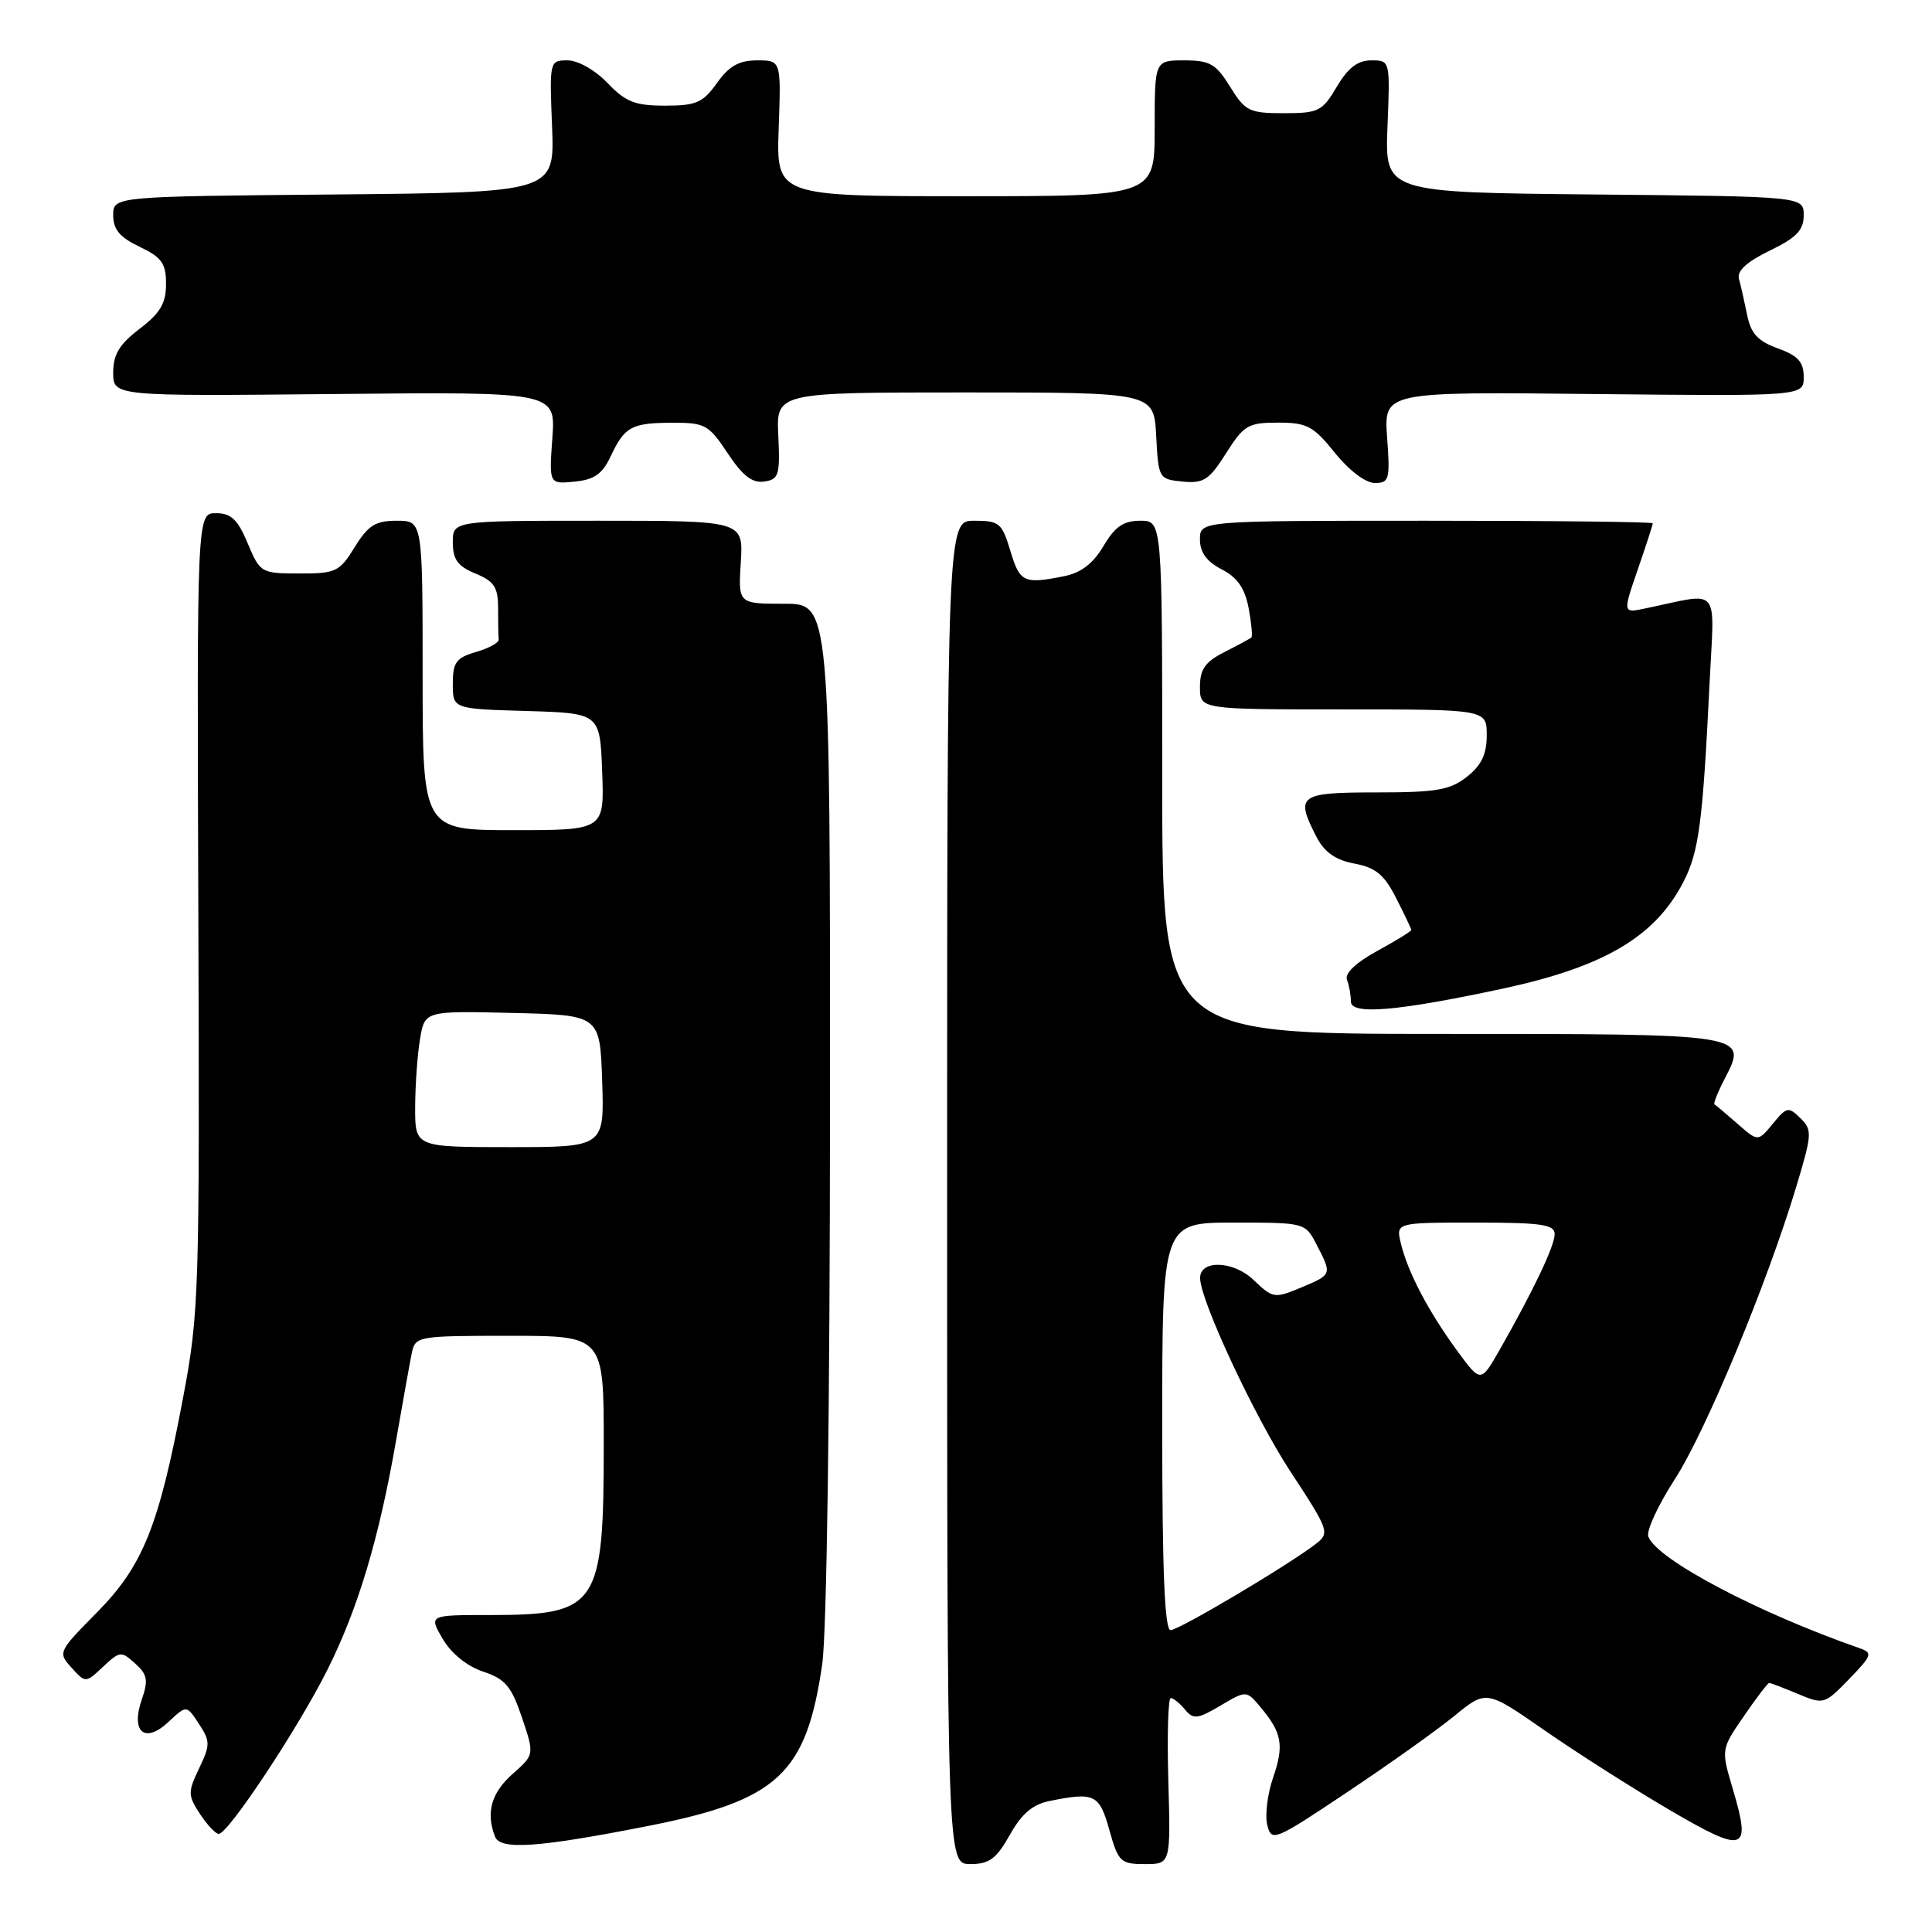 <?xml version="1.0" encoding="UTF-8" standalone="no"?>
<!DOCTYPE svg PUBLIC "-//W3C//DTD SVG 1.1//EN" "http://www.w3.org/Graphics/SVG/1.1/DTD/svg11.dtd" >
<svg xmlns="http://www.w3.org/2000/svg" xmlns:xlink="http://www.w3.org/1999/xlink" version="1.1" viewBox="0 0 256 256">
 <g >
 <path fill="currentColor"
d=" M 133.81 243.13 C 135.39 240.31 136.84 239.08 139.12 238.63 C 145.05 237.44 145.67 237.74 147.00 242.50 C 148.18 246.71 148.48 247.00 151.69 247.00 C 155.12 247.00 155.12 247.00 154.81 236.00 C 154.64 229.95 154.78 225.00 155.13 225.00 C 155.47 225.00 156.32 225.68 157.01 226.52 C 158.13 227.86 158.66 227.81 161.72 226.00 C 165.16 223.97 165.16 223.97 167.05 226.24 C 169.88 229.61 170.17 231.27 168.68 235.58 C 167.94 237.74 167.60 240.55 167.92 241.83 C 168.49 244.08 168.84 243.93 178.50 237.48 C 184.00 233.81 190.40 229.26 192.72 227.36 C 196.94 223.91 196.94 223.91 204.72 229.32 C 209.00 232.29 216.45 237.03 221.28 239.86 C 231.25 245.69 232.09 245.40 229.59 237.00 C 228.05 231.79 228.05 231.79 231.07 227.40 C 232.73 224.98 234.24 223.00 234.43 223.00 C 234.61 223.00 236.32 223.65 238.23 224.45 C 241.64 225.88 241.76 225.85 245.02 222.48 C 248.05 219.35 248.17 219.01 246.42 218.40 C 232.91 213.69 219.57 206.65 218.41 203.61 C 218.12 202.86 219.69 199.46 221.90 196.04 C 226.04 189.63 234.16 170.06 238.04 157.16 C 240.11 150.27 240.15 149.72 238.56 148.16 C 236.98 146.61 236.74 146.66 234.91 148.90 C 232.94 151.29 232.94 151.29 230.22 148.90 C 228.72 147.58 227.35 146.43 227.18 146.34 C 227.00 146.26 227.59 144.76 228.49 143.02 C 231.63 136.96 231.90 137.00 190.88 137.00 C 154.00 137.00 154.00 137.00 154.00 103.00 C 154.00 69.00 154.00 69.00 151.10 69.00 C 148.87 69.00 147.74 69.77 146.22 72.35 C 144.85 74.67 143.25 75.90 141.00 76.35 C 135.66 77.42 135.13 77.17 133.88 73.00 C 132.77 69.30 132.42 69.00 129.09 69.00 C 125.50 69.00 125.50 69.00 125.50 158.00 C 125.50 247.00 125.50 247.00 128.57 247.00 C 131.08 247.00 132.02 246.31 133.81 243.13 Z  M 85.78 241.97 C 103.08 238.57 106.84 235.08 108.95 220.50 C 109.55 216.35 109.97 186.35 109.98 146.75 C 110.00 80.00 110.00 80.00 103.91 80.00 C 97.81 80.00 97.81 80.00 98.16 74.50 C 98.50 69.00 98.50 69.00 79.25 69.00 C 60.00 69.00 60.00 69.00 60.00 71.88 C 60.00 74.13 60.65 75.03 63.00 76.00 C 65.50 77.03 66.00 77.81 66.00 80.62 C 66.00 82.48 66.03 84.34 66.08 84.75 C 66.12 85.16 64.77 85.90 63.08 86.39 C 60.44 87.16 60.00 87.76 60.00 90.61 C 60.00 93.93 60.00 93.93 69.75 94.21 C 79.50 94.50 79.50 94.50 79.79 102.25 C 80.08 110.00 80.08 110.00 68.04 110.00 C 56.00 110.00 56.00 110.00 56.00 89.50 C 56.00 69.00 56.00 69.00 52.58 69.00 C 49.75 69.00 48.79 69.60 47.00 72.50 C 44.98 75.77 44.50 76.00 39.67 75.99 C 34.59 75.98 34.47 75.91 32.82 71.99 C 31.50 68.83 30.62 68.00 28.62 68.00 C 26.09 68.00 26.09 68.00 26.28 120.75 C 26.46 171.42 26.38 173.96 24.26 185.20 C 21.04 202.28 18.95 207.48 12.81 213.69 C 7.71 218.86 7.66 218.97 9.48 220.98 C 11.34 223.03 11.34 223.03 13.66 220.85 C 15.88 218.77 16.07 218.75 17.91 220.42 C 19.53 221.88 19.67 222.64 18.80 225.16 C 17.28 229.51 19.19 231.11 22.34 228.15 C 24.72 225.92 24.72 225.92 26.36 228.42 C 27.87 230.74 27.88 231.19 26.38 234.32 C 24.88 237.47 24.89 237.90 26.50 240.36 C 27.45 241.81 28.57 243.00 28.99 243.00 C 30.23 243.00 39.47 229.06 43.35 221.32 C 47.45 213.16 50.25 203.79 52.53 190.60 C 53.40 185.60 54.32 180.49 54.57 179.25 C 55.03 177.06 55.38 177.00 67.52 177.00 C 80.00 177.00 80.00 177.00 80.00 191.35 C 80.00 212.89 79.26 214.00 64.84 214.00 C 56.82 214.00 56.82 214.00 58.66 217.16 C 59.79 219.09 61.88 220.78 64.00 221.49 C 66.95 222.47 67.76 223.43 69.16 227.58 C 70.82 232.50 70.82 232.50 67.91 235.07 C 65.10 237.56 64.36 240.18 65.59 243.36 C 66.28 245.17 71.29 244.82 85.78 241.97 Z  M 199.17 130.99 C 212.59 128.10 219.35 124.10 223.08 116.82 C 225.12 112.85 225.63 108.91 226.52 90.62 C 227.17 77.33 228.17 78.51 218.01 80.62 C 215.02 81.25 215.02 81.25 217.01 75.47 C 218.11 72.29 219.00 69.53 219.00 69.34 C 219.00 69.15 205.50 69.00 189.00 69.00 C 159.00 69.00 159.00 69.00 159.00 71.47 C 159.00 73.19 159.88 74.41 161.88 75.44 C 163.96 76.51 164.95 77.94 165.45 80.57 C 165.82 82.57 165.99 84.33 165.81 84.48 C 165.64 84.62 164.04 85.49 162.25 86.40 C 159.68 87.70 159.00 88.68 159.00 91.03 C 159.00 94.00 159.00 94.00 178.00 94.00 C 197.00 94.00 197.00 94.00 197.00 97.43 C 197.00 99.94 196.30 101.41 194.37 102.93 C 192.13 104.69 190.33 105.00 182.37 105.00 C 172.07 105.00 171.59 105.37 174.46 110.93 C 175.50 112.93 176.97 113.96 179.47 114.43 C 182.28 114.96 183.42 115.89 185.00 119.01 C 186.10 121.16 187.00 123.06 187.00 123.23 C 187.00 123.40 184.97 124.65 182.48 126.01 C 179.67 127.55 178.16 128.98 178.48 129.82 C 178.77 130.56 179.00 131.85 179.00 132.70 C 179.00 134.52 185.13 134.00 199.17 130.99 Z  M 80.90 60.50 C 82.77 56.52 83.67 56.03 89.12 56.02 C 93.41 56.00 93.92 56.28 96.42 60.06 C 98.40 63.04 99.68 64.04 101.25 63.81 C 103.20 63.53 103.37 62.96 103.13 57.75 C 102.85 52.00 102.85 52.00 127.88 52.00 C 152.90 52.00 152.90 52.00 153.20 57.75 C 153.50 63.41 153.55 63.50 156.70 63.81 C 159.49 64.08 160.22 63.60 162.46 60.06 C 164.81 56.34 165.38 56.00 169.35 56.00 C 173.18 56.00 174.02 56.45 176.88 60.00 C 178.77 62.35 180.95 64.00 182.17 64.00 C 184.08 64.00 184.21 63.54 183.80 57.96 C 183.37 51.91 183.37 51.91 211.18 52.21 C 239.00 52.50 239.00 52.50 239.00 49.95 C 239.00 47.96 238.25 47.13 235.57 46.16 C 232.91 45.20 232.00 44.20 231.50 41.71 C 231.14 39.94 230.66 37.80 230.42 36.95 C 230.13 35.90 231.45 34.69 234.50 33.21 C 238.05 31.49 239.00 30.50 239.00 28.53 C 239.00 26.03 239.00 26.03 211.25 25.77 C 183.50 25.50 183.50 25.50 183.85 16.75 C 184.20 8.00 184.20 8.00 181.70 8.00 C 179.90 8.00 178.62 8.98 177.13 11.50 C 175.21 14.75 174.71 15.00 170.12 15.00 C 165.53 15.00 165.00 14.74 163.00 11.50 C 161.12 8.46 160.32 8.00 156.92 8.00 C 153.00 8.00 153.00 8.00 153.00 17.00 C 153.00 26.00 153.00 26.00 127.93 26.00 C 102.86 26.00 102.86 26.00 103.18 17.00 C 103.50 8.00 103.50 8.00 100.32 8.00 C 97.93 8.00 96.61 8.74 95.00 11.00 C 93.14 13.61 92.25 14.00 88.12 14.00 C 84.15 14.00 82.90 13.51 80.50 11.00 C 78.86 9.29 76.59 8.00 75.21 8.00 C 72.82 8.00 72.80 8.07 73.15 16.75 C 73.50 25.50 73.50 25.50 44.25 25.77 C 15.00 26.03 15.00 26.03 15.00 28.53 C 15.00 30.41 15.88 31.45 18.50 32.70 C 21.44 34.11 22.00 34.89 22.00 37.63 C 22.00 40.19 21.24 41.48 18.50 43.57 C 15.81 45.62 15.00 46.97 15.00 49.37 C 15.00 52.50 15.00 52.50 44.32 52.21 C 73.63 51.92 73.63 51.92 73.19 58.03 C 72.75 64.15 72.75 64.15 76.12 63.82 C 78.72 63.57 79.81 62.82 80.90 60.50 Z  M 154.00 189.00 C 154.00 162.00 154.00 162.00 163.47 162.00 C 172.95 162.00 172.95 162.00 174.47 164.95 C 176.52 168.90 176.52 168.88 172.37 170.62 C 168.87 172.08 168.66 172.04 166.10 169.60 C 163.43 167.03 158.98 166.89 159.02 169.37 C 159.06 172.37 166.27 187.79 170.99 194.99 C 176.08 202.74 176.22 203.12 174.40 204.54 C 170.80 207.34 156.22 216.00 155.11 216.00 C 154.32 216.00 154.00 208.13 154.00 189.00 Z  M 193.01 178.88 C 189.22 173.68 186.53 168.54 185.62 164.75 C 184.96 162.00 184.96 162.00 195.48 162.00 C 204.27 162.00 206.00 162.25 206.00 163.53 C 206.00 165.10 203.17 171.03 198.70 178.88 C 196.20 183.25 196.20 183.25 193.01 178.88 Z  M 55.01 146.75 C 55.02 143.86 55.30 139.80 55.65 137.72 C 56.27 133.94 56.27 133.94 67.89 134.22 C 79.50 134.50 79.50 134.50 79.79 143.25 C 80.08 152.00 80.08 152.00 67.54 152.00 C 55.00 152.00 55.00 152.00 55.01 146.75 Z "/>
</g>
</svg>